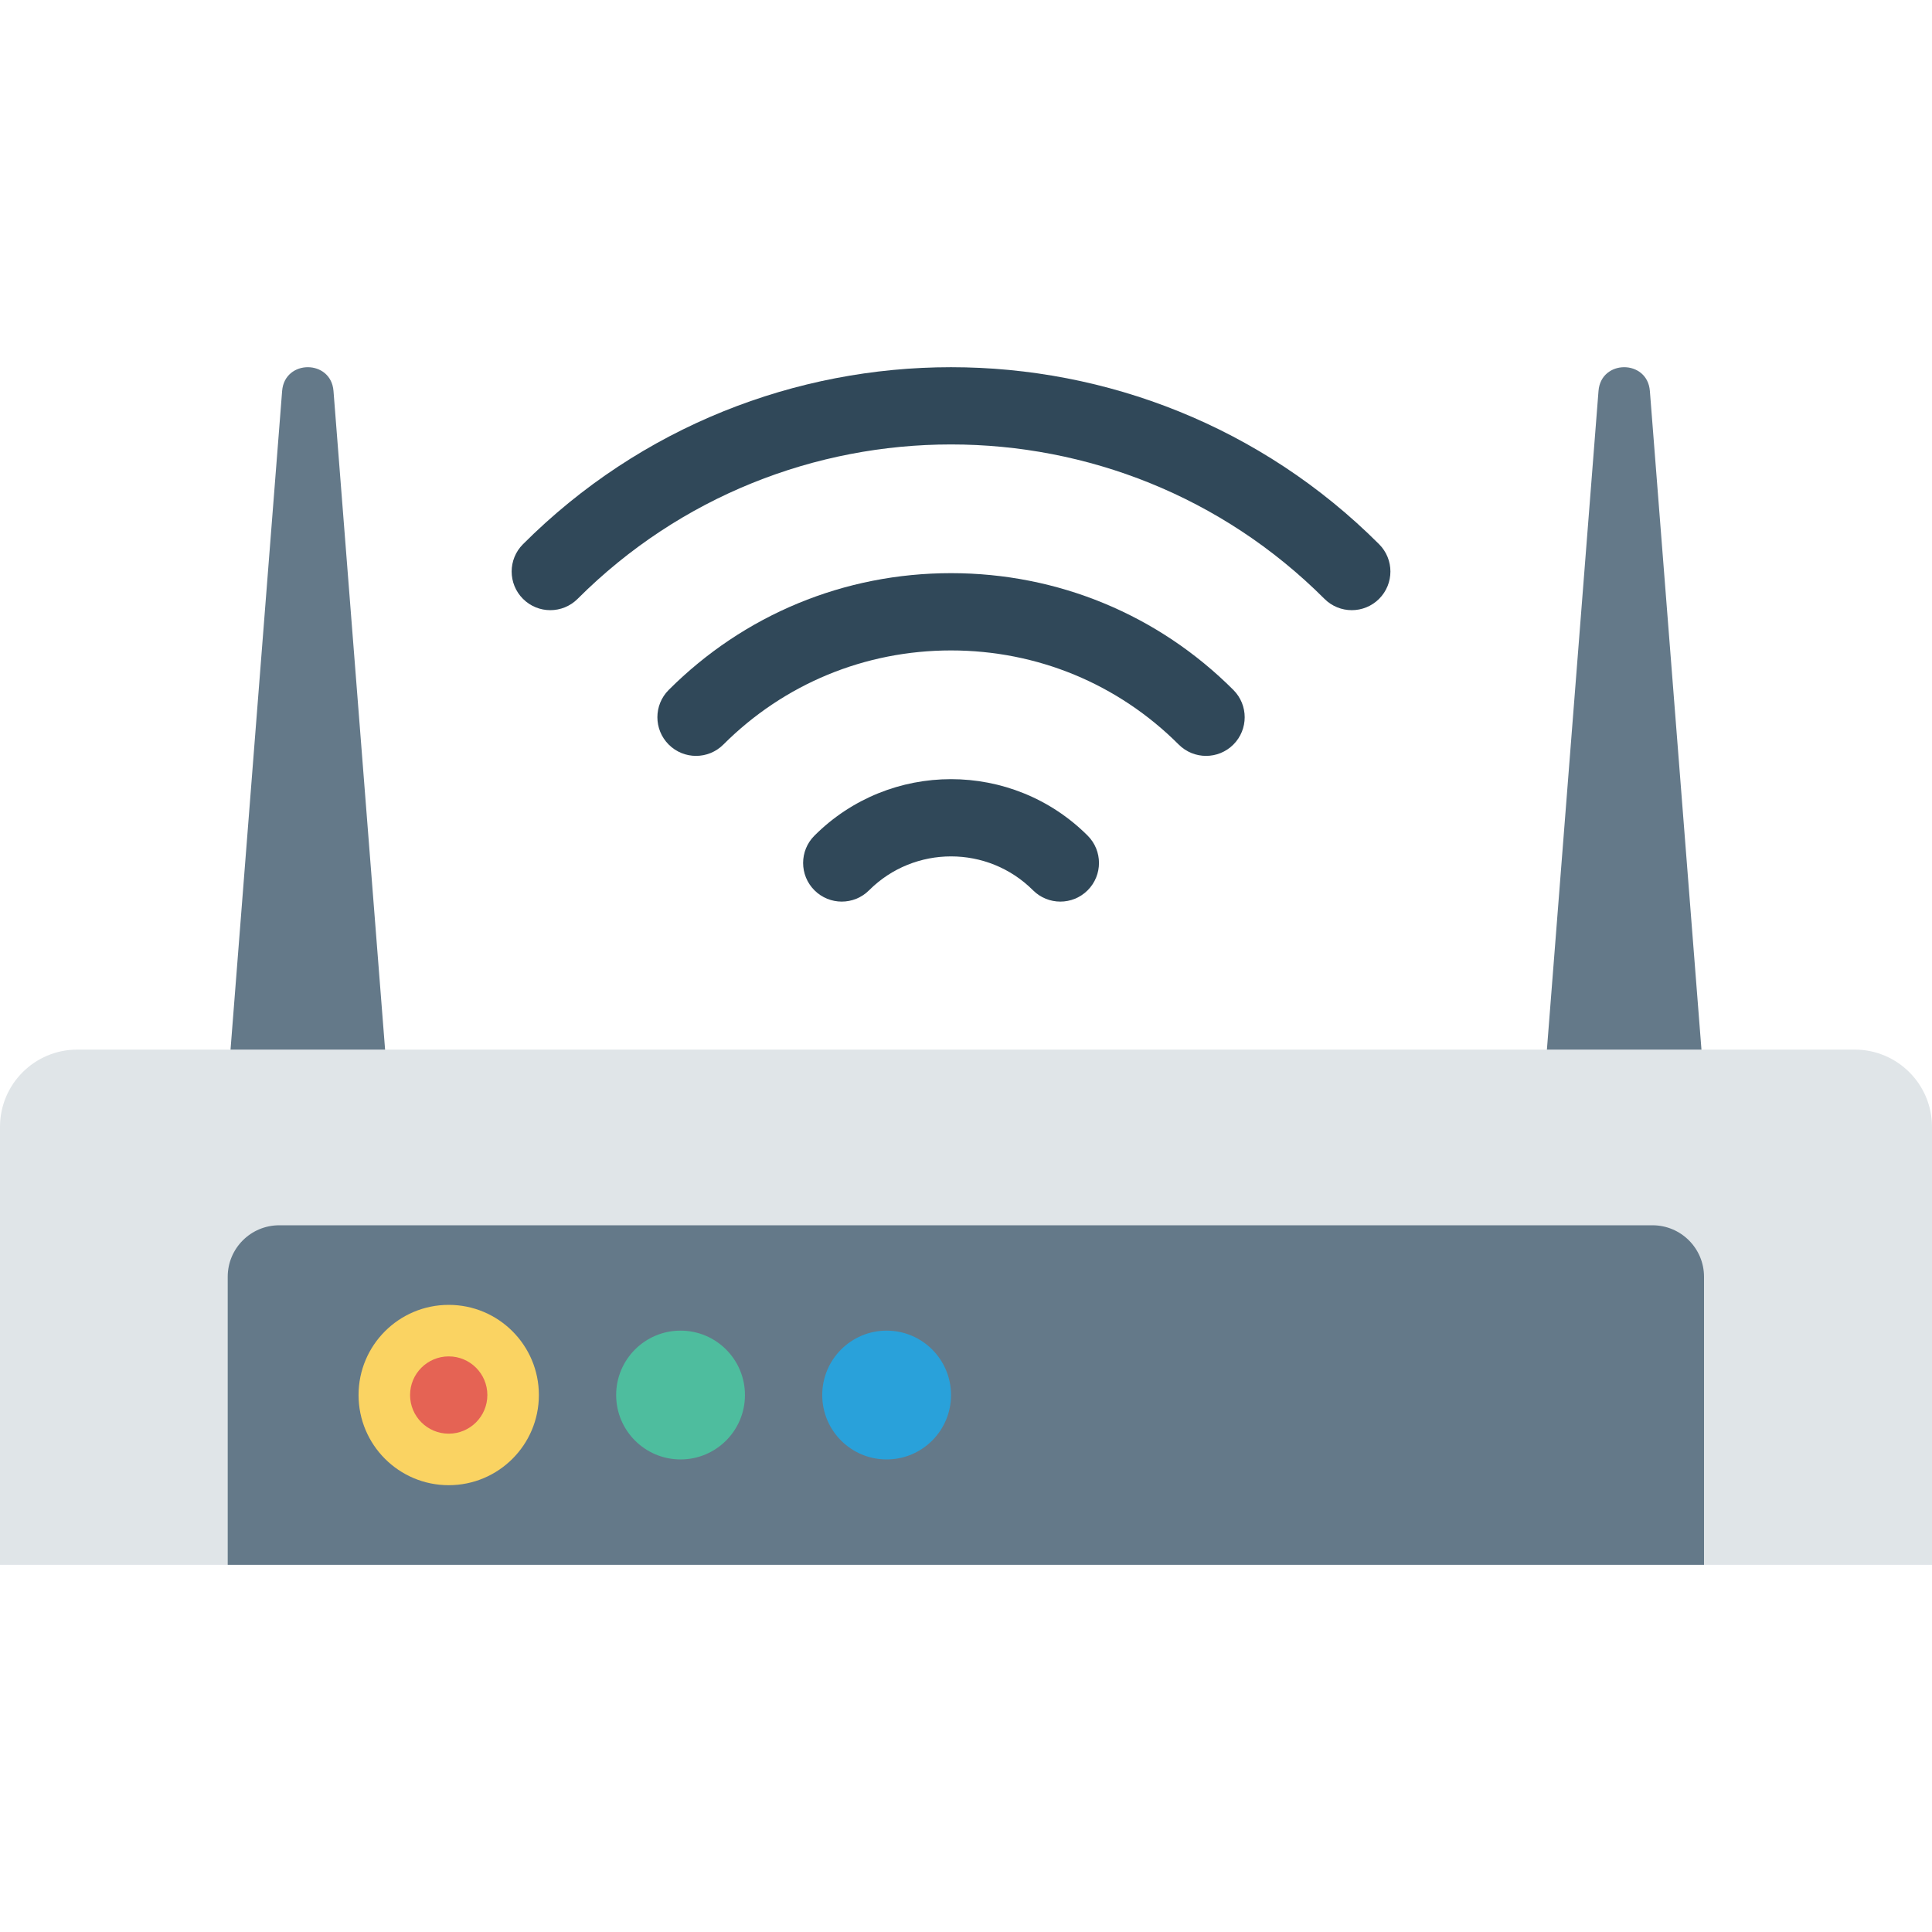 <?xml version="1.0" encoding="iso-8859-1"?>
<!-- Generator: Adobe Illustrator 19.0.0, SVG Export Plug-In . SVG Version: 6.00 Build 0)  -->
<svg version="1.1" id="Capa_1" xmlns="http://www.w3.org/2000/svg" xmlns:xlink="http://www.w3.org/1999/xlink" x="0px" y="0px"
	 viewBox="0 0 468.293 468.293" style="enable-background:new 0 0 468.293 468.293;" xml:space="preserve">
<path style="fill:#E0E5E8;" d="M468.293,273.142v106.146H0V273.142c0-10.345,8.386-18.732,18.732-18.732h430.829
	C459.906,254.41,468.293,262.797,468.293,273.142z"/>
<path style="fill:#647989;" d="M413.034,309.481v69.807H55.196v-69.807c0-6.897,5.591-12.488,12.488-12.488h332.862
	C407.443,296.994,413.034,302.585,413.034,309.481z"/>
<circle style="fill:#FAD362;" cx="108.763" cy="338.139" r="21.854"/>
<circle style="fill:#4EBD9E;" cx="164.958" cy="338.139" r="15.61"/>
<circle style="fill:#29A1DA;" cx="214.909" cy="338.139" r="15.61"/>
<circle style="fill:#E56354;" cx="108.763" cy="338.139" r="9.366"/>
<g>
	<path style="fill:#647989;" d="M68.385,94.761L55.878,254.41l37.463,0L80.835,94.761C80.233,87.086,68.986,87.086,68.385,94.761z"
		/>
	<path style="fill:#647989;" d="M387.458,94.761L374.951,254.41l37.463,0L399.908,94.761
		C399.307,87.086,388.06,87.086,387.458,94.761z"/>
</g>
<g>
	<path style="fill:#304859;" d="M334.276,131.91c-57.207-57.207-150.305-57.207-207.512,0c-3.659,3.655-3.659,9.585,0,13.244
		c3.659,3.659,9.585,3.659,13.244,0c49.915-49.902,131.11-49.902,181.024,0c1.829,1.829,4.226,2.744,6.622,2.744
		c2.396,0,4.793-0.915,6.622-2.744C337.934,141.495,337.934,135.566,334.276,131.91z"/>
	<path style="fill:#304859;" d="M230.52,138.925c-25.872,0-50.177,10.052-68.433,28.305c-3.659,3.656-3.659,9.585,0,13.244
		c3.659,3.659,9.585,3.659,13.244,0c14.72-14.713,34.317-22.817,55.189-22.817c20.878,0,40.476,8.104,55.189,22.817
		c1.829,1.829,4.226,2.744,6.622,2.744s4.793-0.915,6.622-2.744c3.659-3.656,3.659-9.585,0-13.244
		C280.703,148.977,256.398,138.925,230.52,138.925z"/>
	<path style="fill:#304859;" d="M197.41,202.55c-3.659,3.655-3.659,9.588,0,13.244c3.659,3.659,9.585,3.659,13.244,0
		c10.951-10.951,28.787-10.954,39.738,0.003c1.829,1.826,4.226,2.741,6.622,2.741c2.396,0,4.793-0.915,6.622-2.744
		c3.659-3.659,3.659-9.588,0-13.247C245.367,184.297,215.666,184.294,197.41,202.55z"/>
</g>
<g>
</g>
<g>
</g>
<g>
</g>
<g>
</g>
<g>
</g>
<g>
</g>
<g>
</g>
<g>
</g>
<g>
</g>
<g>
</g>
<g>
</g>
<g>
</g>
<g>
</g>
<g>
</g>
<g>
</g>
</svg>
